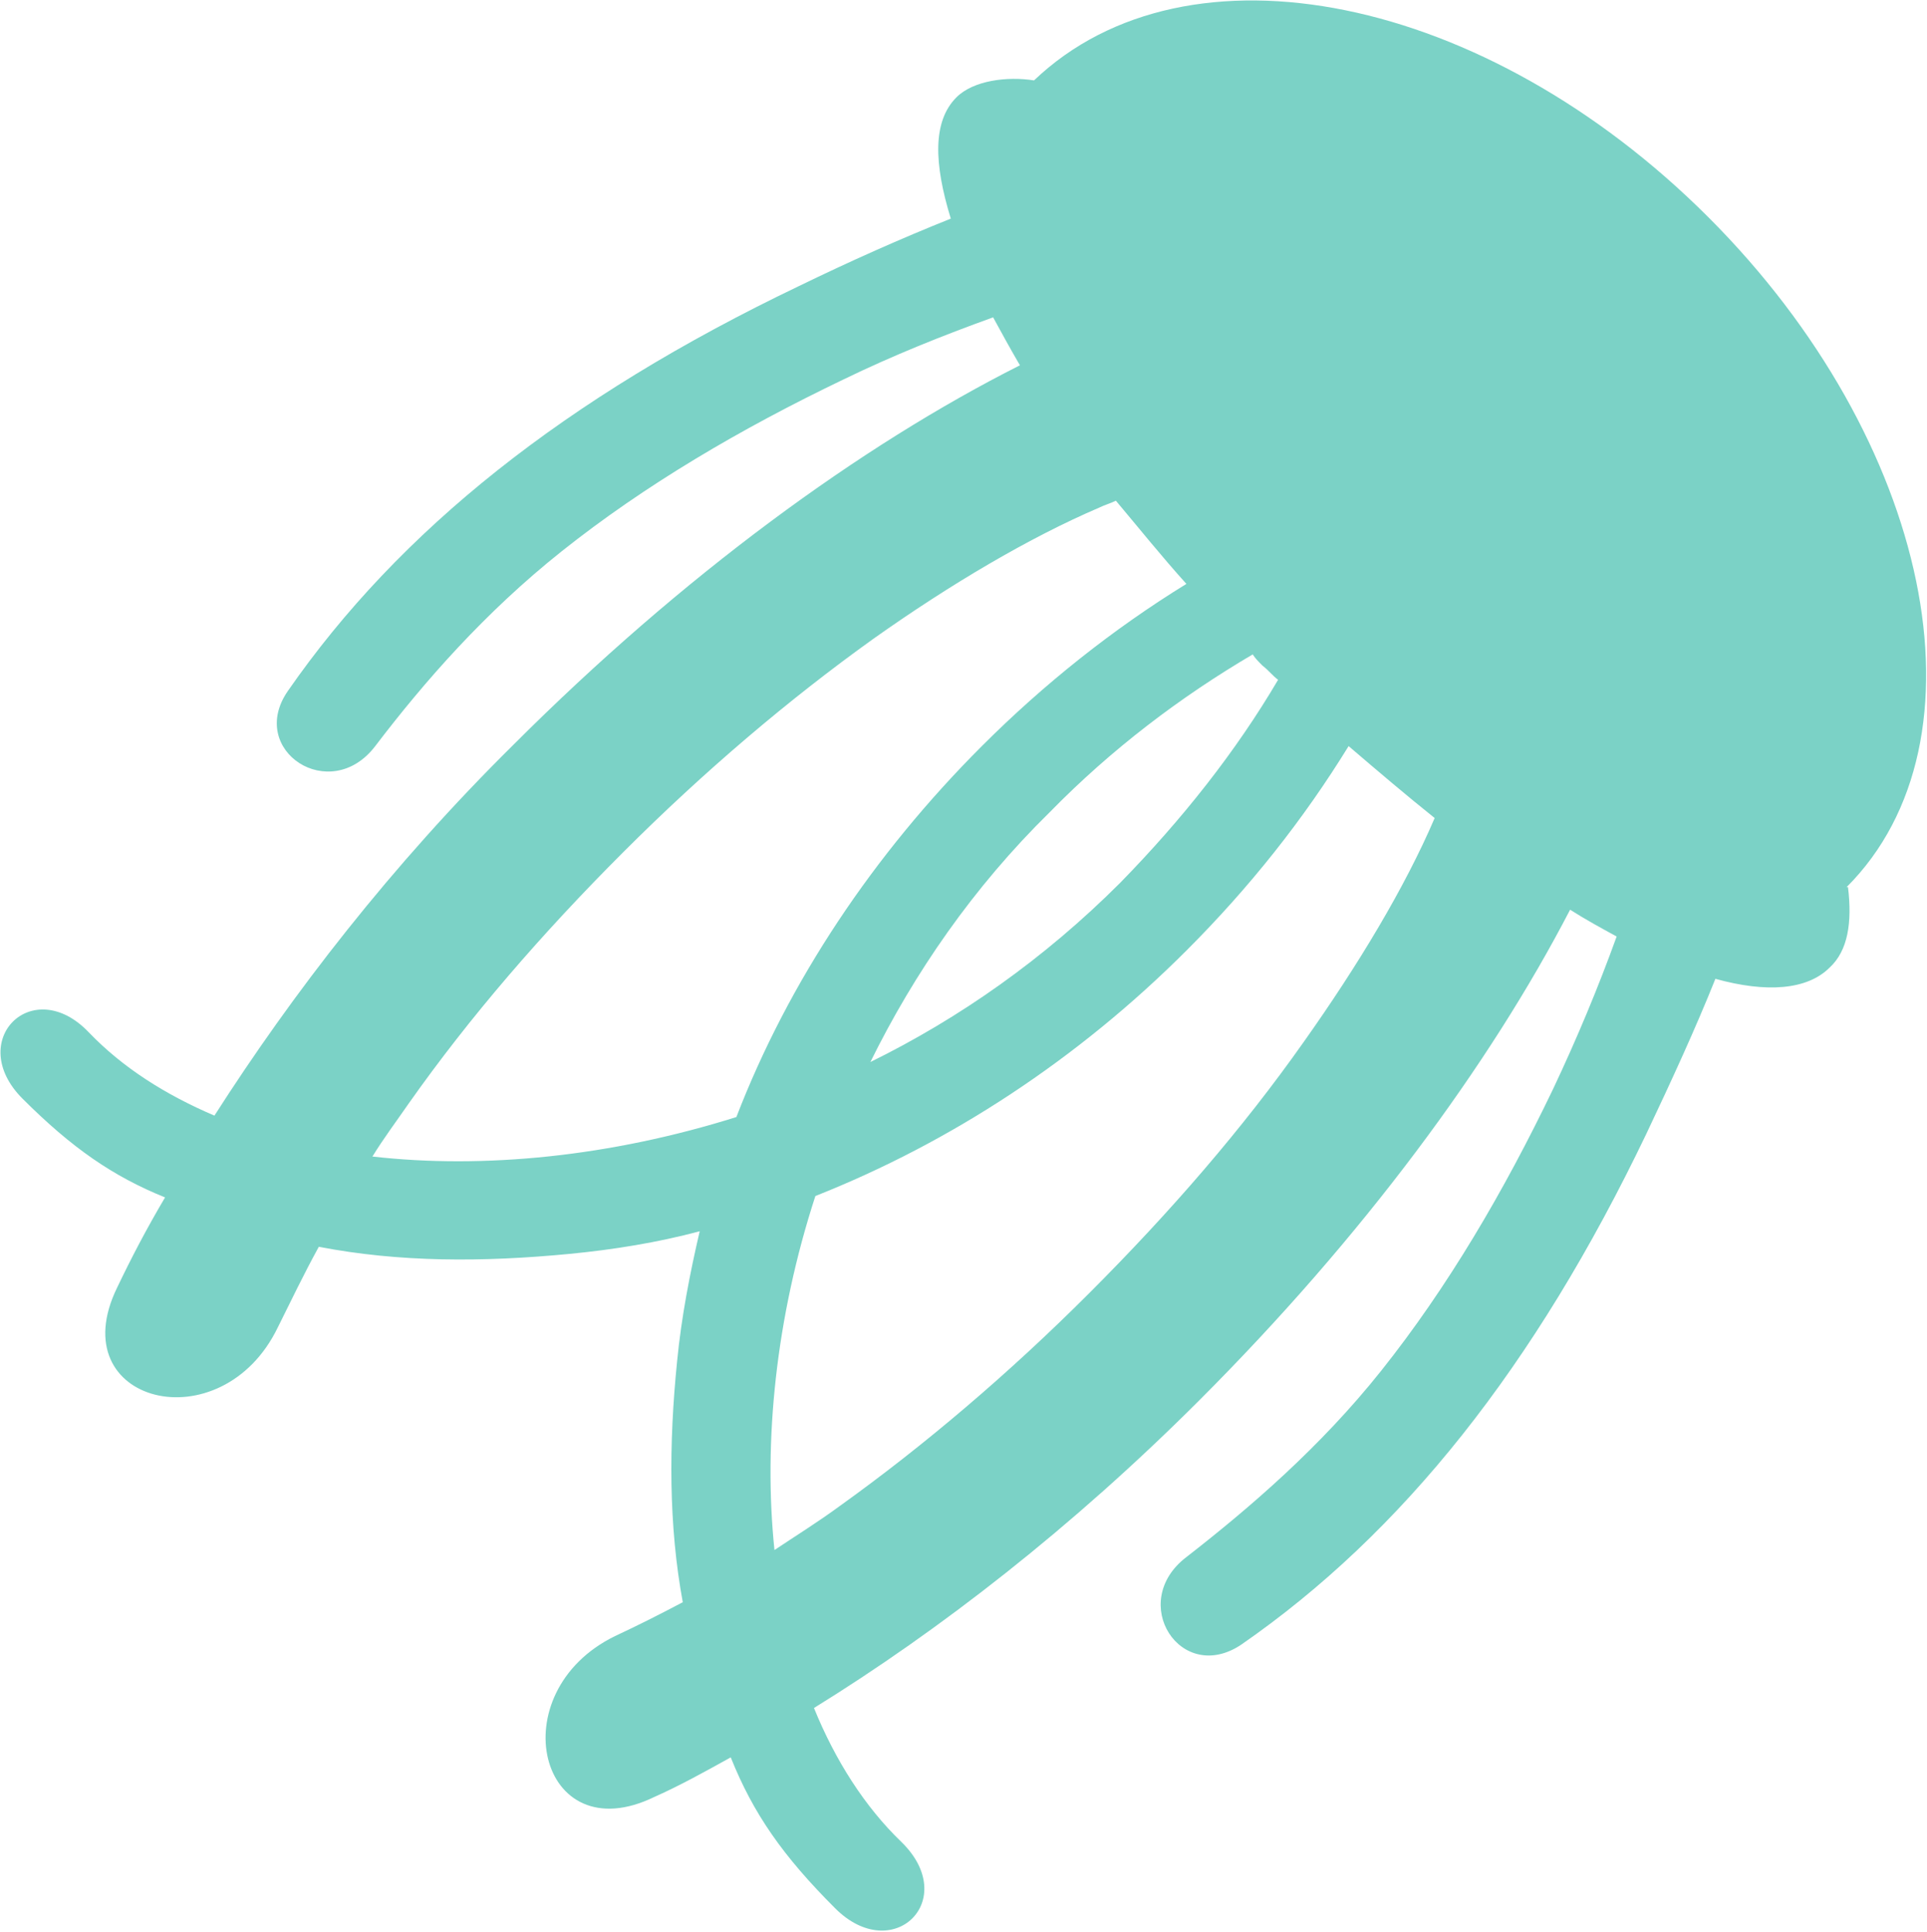 <svg xmlns="http://www.w3.org/2000/svg" viewBox="0 0 136.6 137" enable-background="new 0 0 136.6 137"><path fill="#7bd2c6" d="M88 116.6c-4.3 2.9-8.1-3-3.9-6.2 4.5-3.5 9.5-7.8 13.8-13.2 4.7-5.9 8.7-12.7 12.2-20 1.7-3.6 3.2-7.2 4.5-10.8-1.1-.6-2.2-1.2-3.3-1.9-5.7 11-14.7 23.2-26.3 34.8-9 9-18.4 16.3-27.3 21.8 1.5 3.7 3.6 7 6.2 9.5 4.2 4.1-.6 8.8-4.7 4.7-3.7-3.7-5.8-6.7-7.4-10.7-1.8 1-3.6 2-5.4 2.8-8.2 4-11-7.4-2.8-11.4 1.5-.7 3.1-1.5 4.8-2.4-1-5.4-1-11.2-.4-17.1.3-3.1.9-6.2 1.6-9.2-3 .8-6.1 1.3-9.2 1.6-6.2.6-12.1.6-17.8-.5-1.1 2-2 3.9-2.9 5.7-4 8.3-15.4 5.4-11.4-2.8 1-2.1 2.1-4.2 3.4-6.4-3.7-1.5-6.6-3.5-10.1-7-4.1-4.1.7-8.9 4.7-4.7 2.4 2.5 5.4 4.4 8.9 5.9 5.5-8.6 12.5-17.7 21.2-26.3 12-12 24.6-21.2 35.9-26.9-.7-1.2-1.3-2.3-1.9-3.4-3.6 1.3-7.1 2.7-10.6 4.4-7.3 3.5-14.1 7.5-20 12.2-5.4 4.3-9.7 9.2-13.2 13.8-3.2 4.2-9.1.3-6.2-3.9 7.9-11.4 19.7-20.8 36.2-28.7 3.7-1.8 7.3-3.4 10.8-4.8-1.2-3.9-1.3-6.9.4-8.6 1.2-1.2 3.6-1.5 5.5-1.2 10.9-10.4 32-6.1 47.8 9.7 15.8 15.8 20.2 37.1 9.8 47.5h.1c.3 2.5 0 4.5-1.3 5.7-1.6 1.6-4.5 1.8-8.1.8-1.4 3.5-3.1 7.2-4.9 11-7.9 16.5-17.3 28.3-28.7 36.2zm2.6-68.4c-.4-.3-.7-.7-1.1-1-.3-.3-.5-.5-.7-.8-5.1 3-10 6.7-14.4 11.2C69 62.9 64.8 69 61.7 75.3 68 72.2 74 68 79.4 62.6c4.4-4.5 8.2-9.3 11.2-14.4zm-38.4 31c3.7-9.6 9.7-18.6 17.4-26.3 4.4-4.4 9.3-8.3 14.5-11.5-1.8-2-3.4-4-5-5.9-.4.2-.8.3-1.2.5-4.9 2.1-10.5 5.4-16 9.3-6 4.3-12 9.4-17.7 15.1-5.8 5.8-10.9 11.7-15.2 17.8-.9 1.3-1.8 2.5-2.6 3.8 7.9.9 16.9 0 25.8-2.8zM101.7 58c-2-1.6-4-3.3-6.1-5.1-3.2 5.2-7 10-11.5 14.5-7.7 7.7-16.7 13.6-26.3 17.4-2.8 8.6-3.7 17.4-2.9 25.1 1.5-1 3.1-2 4.6-3.1 6-4.3 12-9.4 17.7-15.1C83 85.9 88.1 80 92.4 73.9c3.9-5.5 7.2-11 9.3-15.9z"/></svg>
